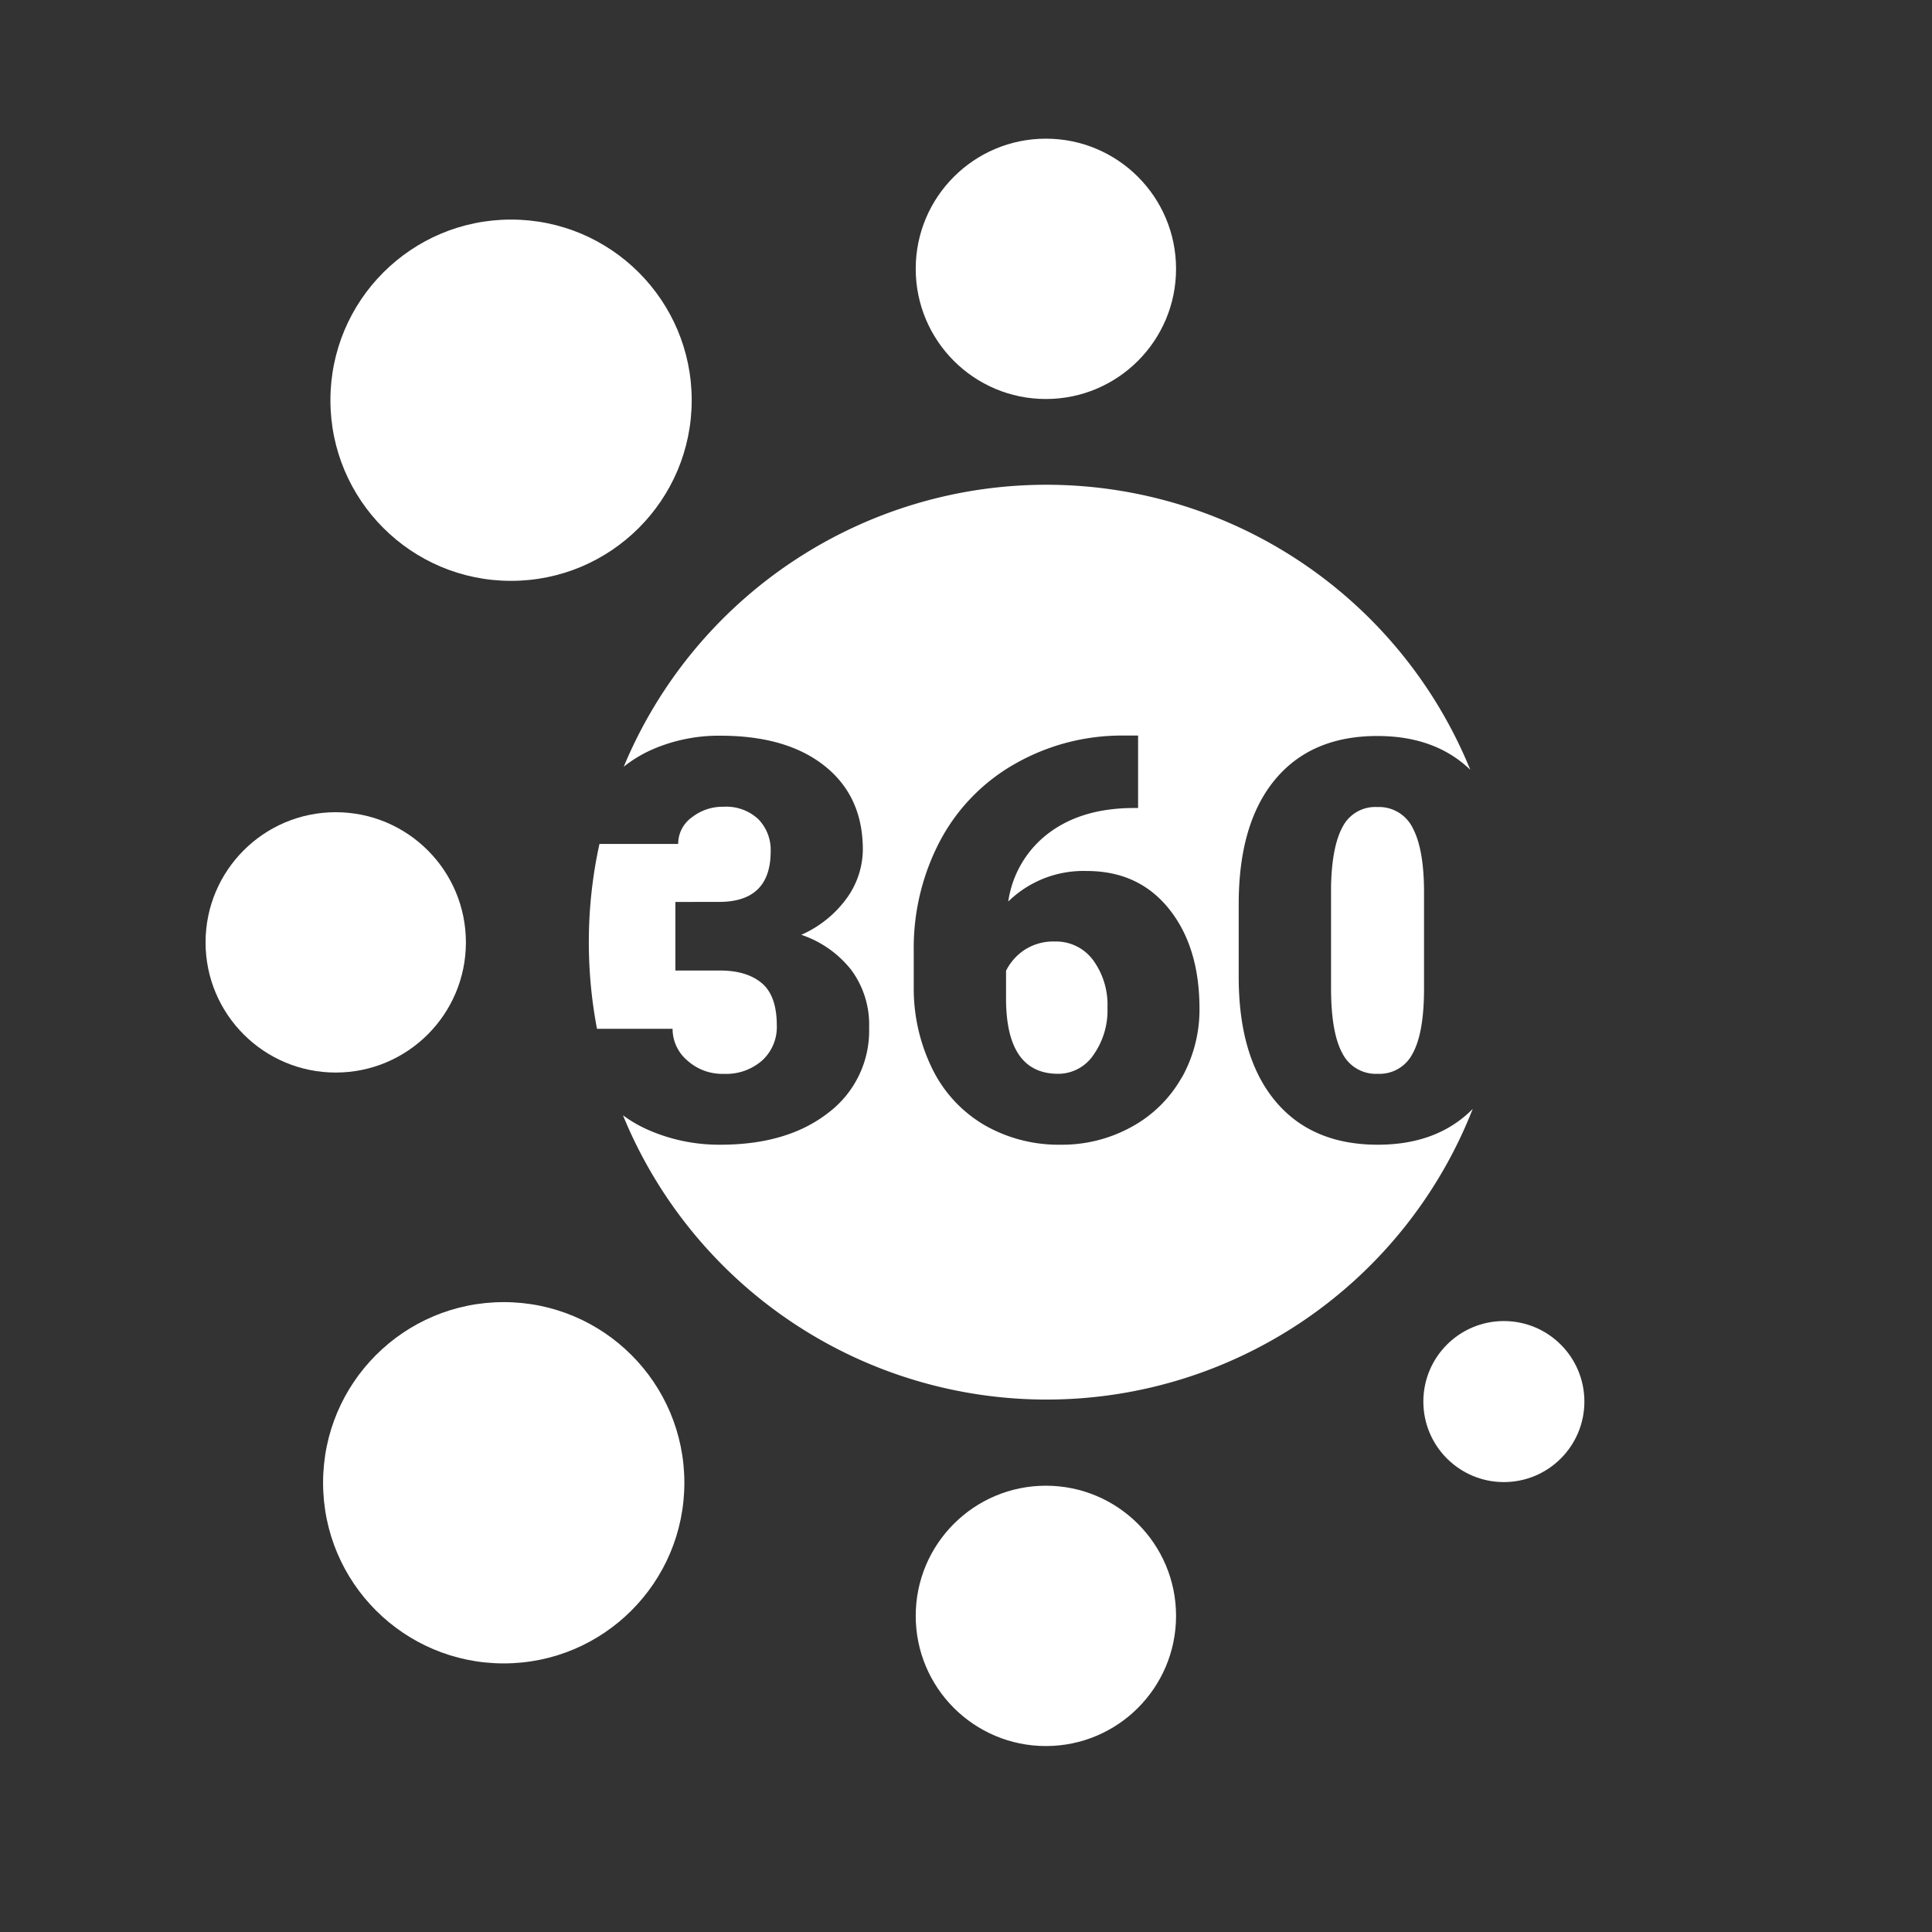 <svg id="Layer_1" data-name="Layer 1" xmlns="http://www.w3.org/2000/svg" viewBox="0 0 400 400"><rect x="0" y="0" width="400" height="400" fill="#333333" stroke="none"/><defs><style>.cls-1{fill:#fff;}</style></defs><circle class="cls-1" cx="104.29" cy="306.99" r="37.4"/><circle class="cls-1" cx="105.81" cy="82.86" r="37.4"/><circle class="cls-1" cx="216.54" cy="55.66" r="26.95"/><circle class="cls-1" cx="216.54" cy="334.55" r="26.95"/><circle class="cls-1" cx="69.51" cy="195.11" r="26.95"/><circle class="cls-1" cx="311.36" cy="290.18" r="16.67"/><path class="cls-1" d="M218.42,194.93a10.92,10.92,0,0,0-6.34,1.76,11.18,11.18,0,0,0-3.79,4.3v5.71q0,15.63,10.81,15.62a8.79,8.79,0,0,0,7.28-3.9,15.93,15.93,0,0,0,2.91-9.79,15.64,15.64,0,0,0-3-9.88A9.52,9.52,0,0,0,218.42,194.93Z"/><path class="cls-1" d="M148.87,186.73q10.69,0,10.69-10.47A9.1,9.1,0,0,0,157,169.6a9.7,9.7,0,0,0-7.19-2.57,10.32,10.32,0,0,0-6.59,2.21,6.73,6.73,0,0,0-2.81,5.49H124.11a94.86,94.86,0,0,0-2.2,20.36A96,96,0,0,0,123.6,213h15.65a8.58,8.58,0,0,0,3.05,6.56,10.79,10.79,0,0,0,7.53,2.77,11.3,11.3,0,0,0,8-2.8,9.35,9.35,0,0,0,3-7.16q0-6.23-3.12-8.83t-8.6-2.6h-9.28v-14.2Z"/><path class="cls-1" d="M285.15,167.09a7.57,7.57,0,0,0-7.16,4.07q-2.24,4.08-2.41,12.34v21.05q0,9.22,2.33,13.5a7.76,7.76,0,0,0,7.35,4.27,7.67,7.67,0,0,0,7.19-4.16q2.32-4.16,2.38-13V184.74q0-8.88-2.32-13.27A7.76,7.76,0,0,0,285.15,167.09Z"/><path class="cls-1" d="M285.26,237q-13.75,0-21.28-9.11t-7.52-25.7v-15q0-16.69,7.5-25.75t21.19-9.06q12,0,19.26,7a94.77,94.77,0,0,0-175.27-.64,27,27,0,0,1,5.89-3.56,34.43,34.43,0,0,1,14.12-2.86q13.75,0,21.62,6.29t7.87,17.26a17.38,17.38,0,0,1-3.26,10,23.11,23.11,0,0,1-9.48,7.67,22.15,22.15,0,0,1,10.3,7.22,19,19,0,0,1,3.74,12,21.27,21.27,0,0,1-8.49,17.66Q163,237,149.15,237a36.52,36.52,0,0,1-15-3.09,27.21,27.21,0,0,1-5.17-3,94.77,94.77,0,0,0,175.93-1.32Q297.58,237,285.26,237Zm-40.55-14a26.37,26.37,0,0,1-10.36,10.27A29.74,29.74,0,0,1,219.61,237a30.78,30.78,0,0,1-15.68-4,27.48,27.48,0,0,1-10.75-11.4,37.62,37.62,0,0,1-4-17.1v-7.64A47.56,47.56,0,0,1,194.68,174a39.63,39.63,0,0,1,15.59-15.93,44.61,44.61,0,0,1,22.47-5.78h2.89v15h-.85q-10.69,0-17.57,5.13a21.55,21.55,0,0,0-8.46,14.23A22.27,22.27,0,0,1,225,180.33q10.71,0,17,7.81t6.34,20.49A28.88,28.88,0,0,1,244.71,223.06Z"/></svg>